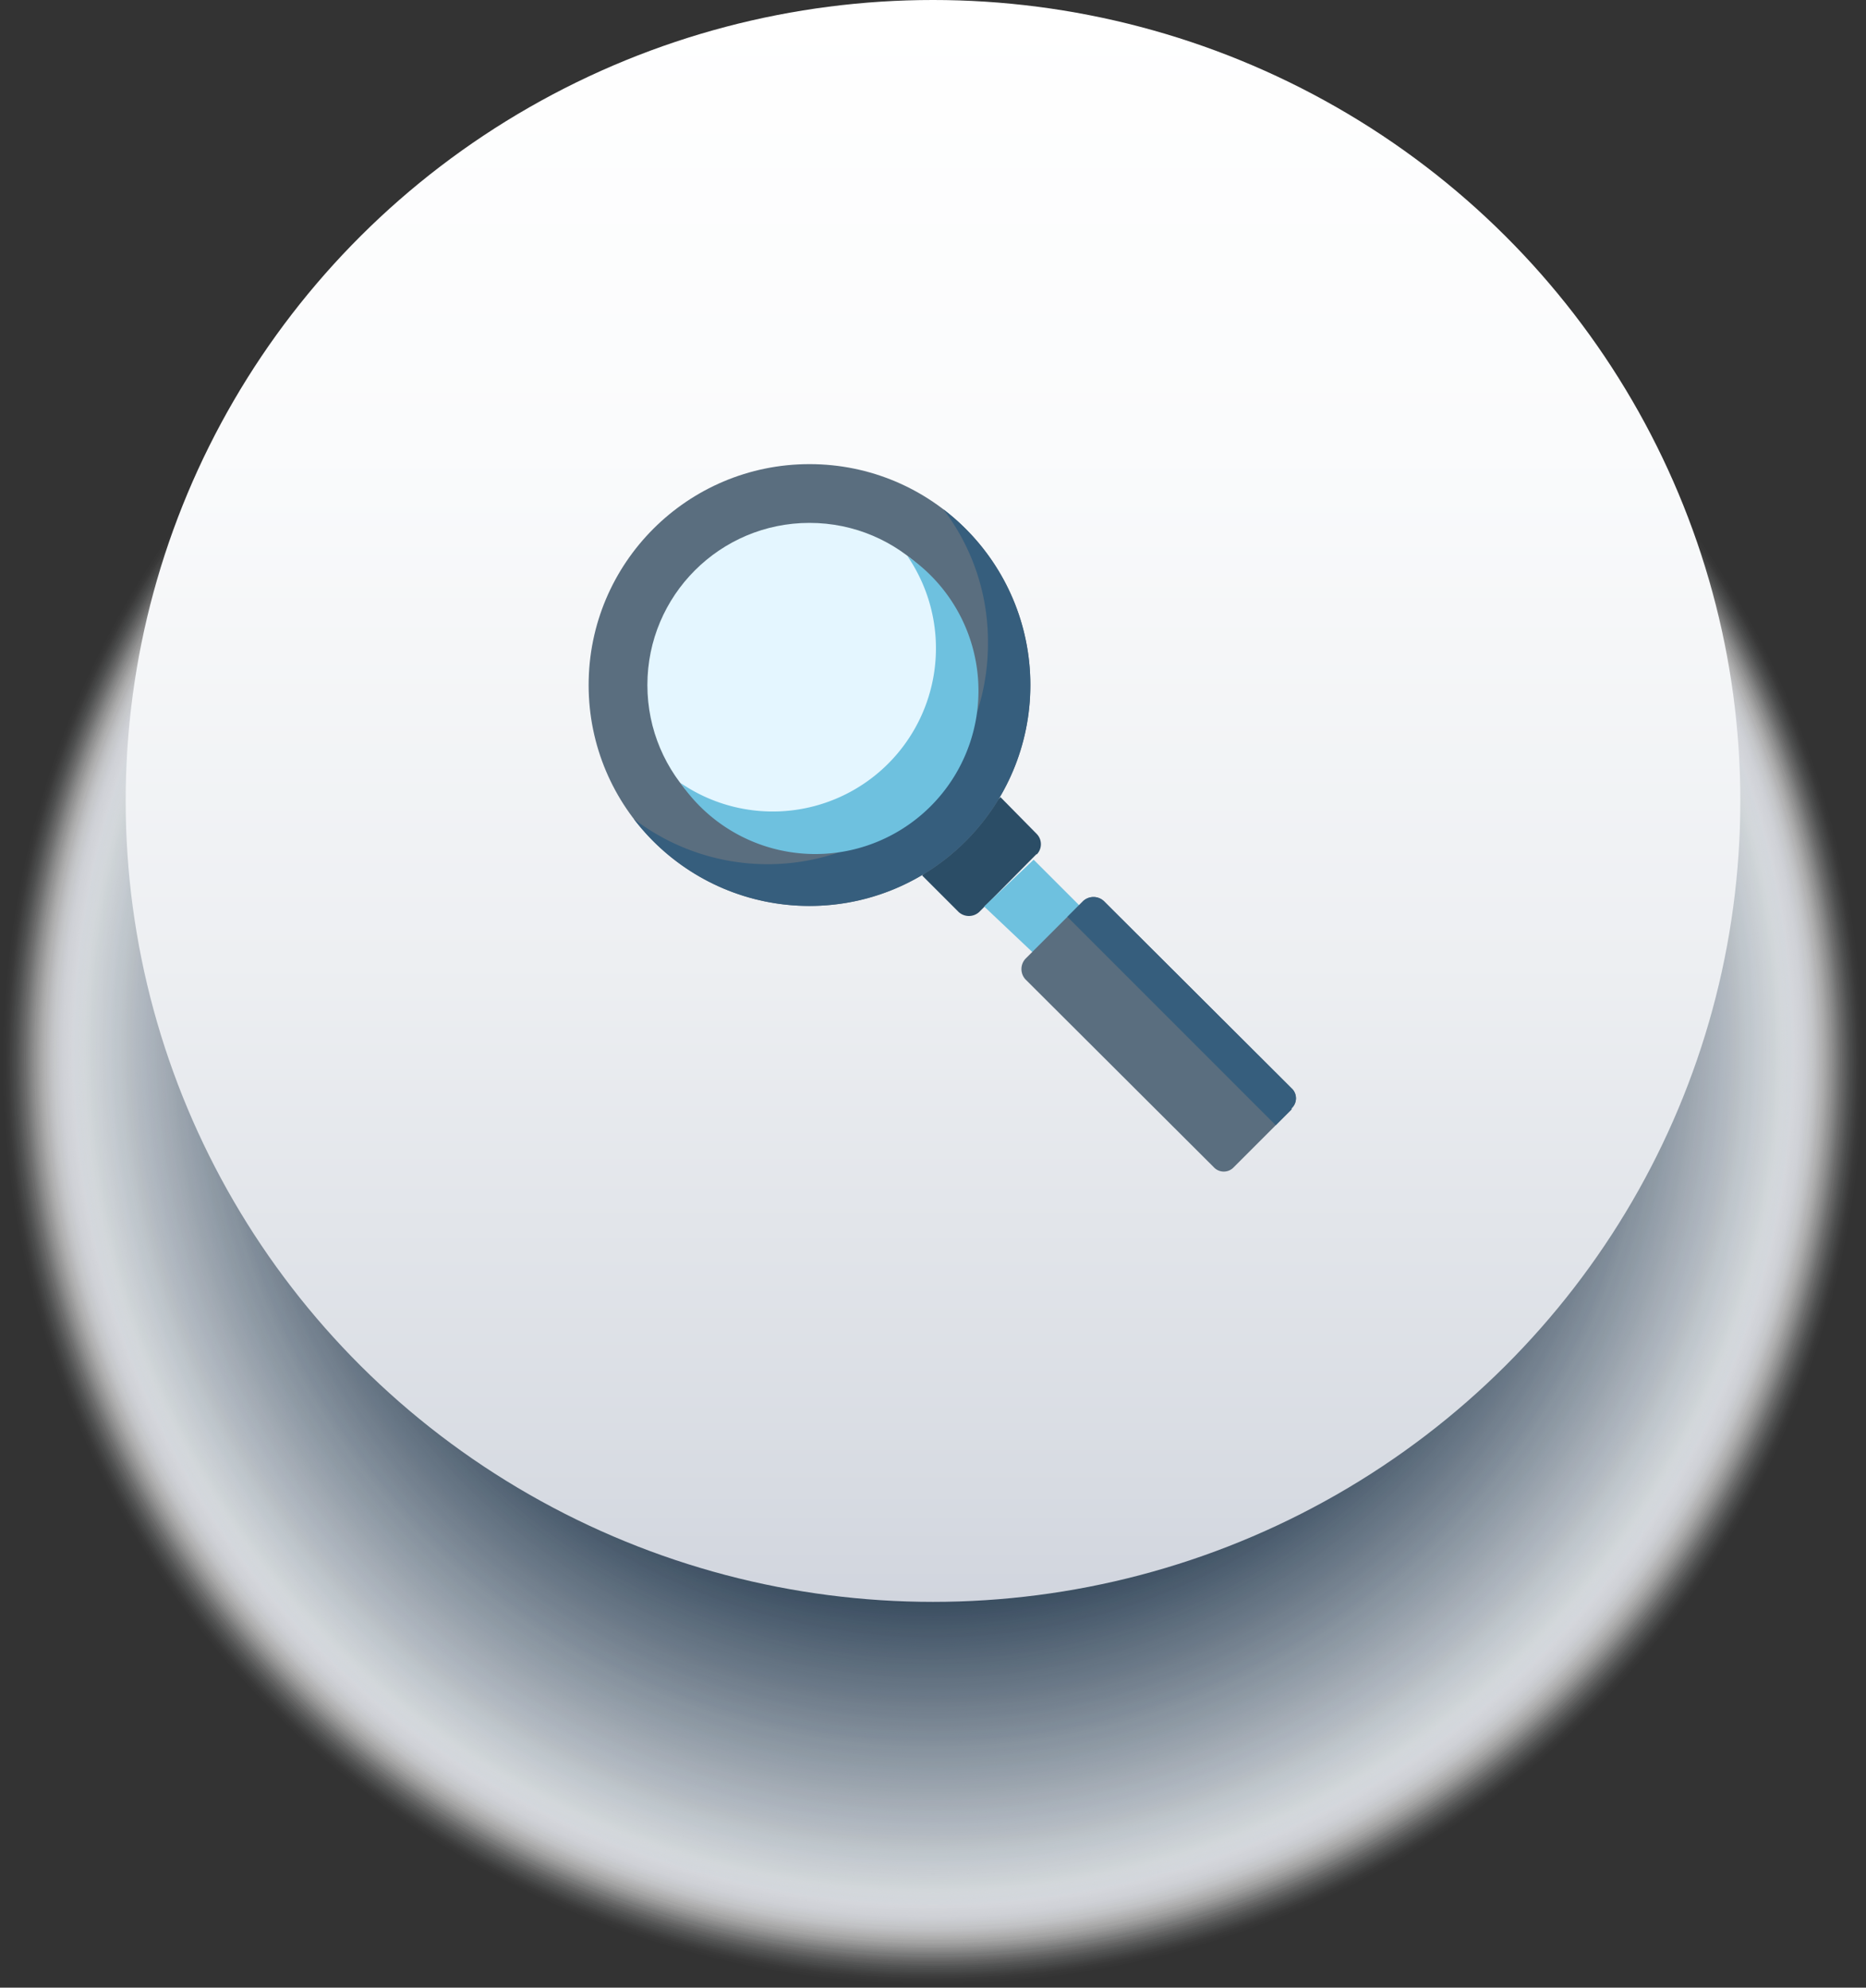 <svg xmlns="http://www.w3.org/2000/svg" xmlns:xlink="http://www.w3.org/1999/xlink" viewBox="0 0 34.3 36.53"><rect x="0" y="0" width="34.3" height="36.53" fill="#333333" stroke="none"/><defs><style>.cls-1{isolation:isolate;}.cls-2{mix-blend-mode:multiply;}.cls-3{fill:#fff;opacity:0;}.cls-4{fill:#fefefe;opacity:0;}.cls-5{fill:#fdfdfd;opacity:0.01;}.cls-6{fill:#fcfcfd;opacity:0.01;}.cls-7{fill:#fbfbfc;opacity:0.01;}.cls-8{fill:#fafafb;opacity:0.02;}.cls-9{fill:#f9fafa;opacity:0.02;}.cls-10{fill:#f8f9f9;opacity:0.02;}.cls-11{fill:#f7f8f9;opacity:0.03;}.cls-12{fill:#f6f7f8;opacity:0.03;}.cls-13{fill:#f5f6f7;opacity:0.03;}.cls-14{fill:#f4f5f6;opacity:0.04;}.cls-15{fill:#f3f4f5;opacity:0.04;}.cls-16{fill:#f2f3f5;opacity:0.04;}.cls-17{fill:#f1f2f4;opacity:0.05;}.cls-18{fill:#f0f1f3;opacity:0.05;}.cls-19{fill:#eff1f2;opacity:0.05;}.cls-20{fill:#eef0f1;opacity:0.06;}.cls-21{fill:#edeff0;opacity:0.06;}.cls-22{fill:#eceef0;opacity:0.06;}.cls-23{fill:#ebedef;opacity:0.07;}.cls-24{fill:#eaecee;opacity:0.07;}.cls-25{fill:#e9ebed;opacity:0.07;}.cls-26{fill:#e8eaec;opacity:0.08;}.cls-27{fill:#e7e9ec;opacity:0.08;}.cls-28{fill:#e6e8eb;opacity:0.08;}.cls-29{fill:#e5e8ea;opacity:0.09;}.cls-30{fill:#e4e7e9;opacity:0.09;}.cls-31{fill:#e3e6e8;opacity:0.1;}.cls-32{fill:#e2e5e8;opacity:0.1;}.cls-33{fill:#e1e4e7;opacity:0.1;}.cls-34{fill:#e0e3e6;opacity:0.11;}.cls-35{fill:#dfe2e5;opacity:0.11;}.cls-36{fill:#dee1e4;opacity:0.11;}.cls-37{fill:#dde0e4;opacity:0.12;}.cls-38{fill:#dcdfe3;opacity:0.12;}.cls-39{fill:#dbdee2;opacity:0.12;}.cls-40{fill:#dadee1;opacity:0.13;}.cls-41{fill:#d9dde0;opacity:0.13;}.cls-42{fill:#d8dce0;opacity:0.13;}.cls-43{fill:#d7dbdf;opacity:0.14;}.cls-44{fill:#d6dade;opacity:0.14;}.cls-45{fill:#d5d9dd;opacity:0.14;}.cls-46{fill:#d4d8dc;opacity:0.15;}.cls-47{fill:#d3d7dc;opacity:0.15;}.cls-48{fill:#d2d6db;opacity:0.15;}.cls-49{fill:#d1d5da;opacity:0.16;}.cls-50{fill:#d0d5d9;opacity:0.16;}.cls-51{fill:#cfd4d8;opacity:0.16;}.cls-52{fill:#ced3d8;opacity:0.17;}.cls-53{fill:#cdd2d7;opacity:0.17;}.cls-54{fill:#ccd1d6;opacity:0.17;}.cls-55{fill:#cbd0d5;opacity:0.18;}.cls-56{fill:#cacfd4;opacity:0.18;}.cls-57{fill:#c9ced3;opacity:0.18;}.cls-58{fill:#c8cdd3;opacity:0.19;}.cls-59{fill:#c7ccd2;opacity:0.19;}.cls-60{fill:#c6ccd1;opacity:0.19;}.cls-61{fill:#c5cbd0;opacity:0.2;}.cls-62{fill:#c4cacf;opacity:0.2;}.cls-63{fill:#c3c9cf;opacity:0.2;}.cls-64{fill:#c2c8ce;opacity:0.21;}.cls-65{fill:#c1c7cd;opacity:0.21;}.cls-66{fill:#c0c6cc;opacity:0.21;}.cls-67{fill:#bfc5cb;opacity:0.22;}.cls-68{fill:#bec4cb;opacity:0.22;}.cls-69{fill:#bdc3ca;opacity:0.22;}.cls-70{fill:#bcc3c9;opacity:0.23;}.cls-71{fill:#bbc2c8;opacity:0.23;}.cls-72{fill:#bac1c7;opacity:0.23;}.cls-73{fill:#b9c0c7;opacity:0.24;}.cls-74{fill:#b8bfc6;opacity:0.24;}.cls-75{fill:#b7bec5;opacity:0.24;}.cls-76{fill:#b6bdc4;opacity:0.25;}.cls-77{fill:#b5bcc3;opacity:0.25;}.cls-78{fill:#b4bbc3;opacity:0.25;}.cls-79{fill:#b3bac2;opacity:0.26;}.cls-80{fill:#b2b9c1;opacity:0.26;}.cls-81{fill:#b1b9c0;opacity:0.27;}.cls-82{fill:#b0b8bf;opacity:0.27;}.cls-83{fill:#afb7bf;opacity:0.27;}.cls-84{fill:#aeb6be;opacity:0.28;}.cls-85{fill:#adb5bd;opacity:0.28;}.cls-86{fill:#acb4bc;opacity:0.28;}.cls-87{fill:#abb3bb;opacity:0.29;}.cls-88{fill:#aab2bb;opacity:0.29;}.cls-89{fill:#a9b1ba;opacity:0.29;}.cls-90{fill:#a8b0b9;opacity:0.3;}.cls-91{fill:#a7b0b8;opacity:0.3;}.cls-92{fill:#a6afb7;opacity:0.3;}.cls-93{fill:#a5aeb6;opacity:0.31;}.cls-94{fill:#a4adb6;opacity:0.31;}.cls-95{fill:#a3acb5;opacity:0.31;}.cls-96{fill:#a2abb4;opacity:0.32;}.cls-97{fill:#a1aab3;opacity:0.32;}.cls-98{fill:#a0a9b2;opacity:0.32;}.cls-99{fill:#9fa8b2;opacity:0.33;}.cls-100{fill:#9ea7b1;opacity:0.33;}.cls-101{fill:#9da7b0;opacity:0.33;}.cls-102{fill:#9ca6af;opacity:0.34;}.cls-103{fill:#9ba5ae;opacity:0.34;}.cls-104{fill:#9aa4ae;opacity:0.34;}.cls-105{fill:#99a3ad;opacity:0.35;}.cls-106{fill:#98a2ac;opacity:0.35;}.cls-107{fill:#97a1ab;opacity:0.35;}.cls-108{fill:#96a0aa;opacity:0.36;}.cls-109{fill:#959faa;opacity:0.36;}.cls-110{fill:#949ea9;opacity:0.36;}.cls-111{fill:#939da8;opacity:0.37;}.cls-112{fill:#929da7;opacity:0.37;}.cls-113{fill:#919ca6;opacity:0.37;}.cls-114{fill:#909ba6;opacity:0.38;}.cls-115{fill:#8f9aa5;opacity:0.38;}.cls-116{fill:#8e99a4;opacity:0.38;}.cls-117{fill:#8d98a3;opacity:0.39;}.cls-118{fill:#8c97a2;opacity:0.39;}.cls-119{fill:#8b96a2;opacity:0.39;}.cls-120{fill:#8a95a1;opacity:0.4;}.cls-121{fill:#8994a0;opacity:0.4;}.cls-122{fill:#88949f;opacity:0.4;}.cls-123{fill:#87939e;opacity:0.41;}.cls-124{fill:#86929d;opacity:0.41;}.cls-125{fill:#85919d;opacity:0.41;}.cls-126{fill:#84909c;opacity:0.42;}.cls-127{fill:#838f9b;opacity:0.42;}.cls-128{fill:#828e9a;opacity:0.42;}.cls-129{fill:#818d99;opacity:0.43;}.cls-130{fill:#808c99;opacity:0.43;}.cls-131{fill:#7f8b98;opacity:0.43;}.cls-132{fill:#7e8b97;opacity:0.44;}.cls-133{fill:#7d8a96;opacity:0.44;}.cls-134{fill:#7c8995;opacity:0.45;}.cls-135{fill:#7b8895;opacity:0.45;}.cls-136{fill:#7a8794;opacity:0.45;}.cls-137{fill:#798693;opacity:0.46;}.cls-138{fill:#788592;opacity:0.46;}.cls-139{fill:#778491;opacity:0.46;}.cls-140{fill:#768391;opacity:0.47;}.cls-141{fill:#758290;opacity:0.47;}.cls-142{fill:#74818f;opacity:0.47;}.cls-143{fill:#73818e;opacity:0.48;}.cls-144{fill:#72808d;opacity:0.48;}.cls-145{fill:#717f8d;opacity:0.48;}.cls-146{fill:#707e8c;opacity:0.49;}.cls-147{fill:#6f7d8b;opacity:0.49;}.cls-148{fill:#6e7c8a;opacity:0.49;}.cls-149{fill:#6d7b89;opacity:0.5;}.cls-150{fill:#6c7a89;opacity:0.5;}.cls-151{fill:#6b7988;opacity:0.5;}.cls-152{fill:#6a7887;opacity:0.51;}.cls-153{fill:#697886;opacity:0.51;}.cls-154{fill:#687785;opacity:0.51;}.cls-155{fill:#677685;opacity:0.52;}.cls-156{fill:#667584;opacity:0.52;}.cls-157{fill:#657483;opacity:0.52;}.cls-158{fill:#647382;opacity:0.53;}.cls-159{fill:#637281;opacity:0.53;}.cls-160{fill:#627180;opacity:0.53;}.cls-161{fill:#617080;opacity:0.54;}.cls-162{fill:#606f7f;opacity:0.54;}.cls-163{fill:#5f6f7e;opacity:0.54;}.cls-164{fill:#5e6e7d;opacity:0.55;}.cls-165{fill:#5d6d7c;opacity:0.55;}.cls-166{fill:#5c6c7c;opacity:0.55;}.cls-167{fill:#5b6b7b;opacity:0.56;}.cls-168{fill:#5a6a7a;opacity:0.56;}.cls-169{fill:#596979;opacity:0.56;}.cls-170{fill:#586878;opacity:0.57;}.cls-171{fill:#576778;opacity:0.57;}.cls-172{fill:#566677;opacity:0.57;}.cls-173{fill:#556676;opacity:0.58;}.cls-174{fill:#546575;opacity:0.58;}.cls-175{fill:#536474;opacity:0.58;}.cls-176{fill:#526374;opacity:0.59;}.cls-177{fill:#516273;opacity:0.59;}.cls-178{fill:#506172;opacity:0.59;}.cls-179{fill:#4f6071;opacity:0.6;}.cls-180{fill:#4e5f70;opacity:0.6;}.cls-181{fill:#4d5e70;opacity:0.6;}.cls-182{fill:#4c5d6f;opacity:0.61;}.cls-183{fill:#4b5c6e;opacity:0.61;}.cls-184{fill:#4a5c6d;opacity:0.62;}.cls-185{fill:#495b6c;opacity:0.62;}.cls-186{fill:#485a6c;opacity:0.62;}.cls-187{fill:#47596b;opacity:0.63;}.cls-188{fill:#46586a;opacity:0.63;}.cls-189{fill:#455769;opacity:0.63;}.cls-190{fill:#445668;opacity:0.64;}.cls-191{fill:#435568;opacity:0.64;}.cls-192{fill:#425467;opacity:0.64;}.cls-193{fill:#415366;opacity:0.65;}.cls-194{fill:#405365;opacity:0.65;}.cls-195{fill:#3f5264;opacity:0.65;}.cls-196{fill:#3e5163;opacity:0.66;}.cls-197{fill:#3d5063;opacity:0.66;}.cls-198{fill:#3c4f62;opacity:0.66;}.cls-199{fill:#3b4e61;opacity:0.67;}.cls-200{fill:#3a4d60;opacity:0.67;}.cls-201{fill:#394c5f;opacity:0.67;}.cls-202{fill:#384b5f;opacity:0.68;}.cls-203{fill:#374a5e;opacity:0.68;}.cls-204{fill:#364a5d;opacity:0.68;}.cls-205{fill:#35495c;opacity:0.69;}.cls-206{fill:#34485b;opacity:0.69;}.cls-207{fill:#33475b;opacity:0.69;}.cls-208{fill:#32465a;opacity:0.7;}.cls-209{fill:#314559;opacity:0.7;}.cls-210{fill:url(#linear-gradient);}.cls-211{fill:#2b4d66;}.cls-212{fill:#6ec1df;}.cls-213{fill:#5a6e7f;}.cls-214{fill:#365e7d;}.cls-215{fill:#e4f6ff;}</style><linearGradient id="linear-gradient" x1="7163.53" y1="310.96" x2="7192.97" y2="310.96" gradientTransform="translate(328.11 -7163.53) rotate(90)" gradientUnits="userSpaceOnUse"><stop offset="0" stop-color="#fff"/><stop offset="0.28" stop-color="#fafbfc"/><stop offset="0.6" stop-color="#edeff2"/><stop offset="0.93" stop-color="#d7dbe2"/><stop offset="1" stop-color="#d1d5de"/></linearGradient></defs><g class="cls-1"><g id="Layer_2" data-name="Layer 2"><g id="Layer_1-2" data-name="Layer 1"><g class="cls-2"><ellipse class="cls-3" cx="17.15" cy="19.52" rx="17.15" ry="17.01"/><ellipse class="cls-4" cx="17.15" cy="19.52" rx="17.12" ry="16.98"/><ellipse class="cls-5" cx="17.15" cy="19.51" rx="17.09" ry="16.95"/><ellipse class="cls-6" cx="17.15" cy="19.51" rx="17.05" ry="16.91"/><ellipse class="cls-7" cx="17.15" cy="19.5" rx="17.02" ry="16.88"/><ellipse class="cls-8" cx="17.15" cy="19.5" rx="16.99" ry="16.85"/><ellipse class="cls-9" cx="17.15" cy="19.49" rx="16.96" ry="16.82"/><ellipse class="cls-10" cx="17.15" cy="19.49" rx="16.93" ry="16.79"/><ellipse class="cls-11" cx="17.15" cy="19.49" rx="16.9" ry="16.76"/><ellipse class="cls-12" cx="17.15" cy="19.48" rx="16.86" ry="16.73"/><ellipse class="cls-13" cx="17.15" cy="19.48" rx="16.83" ry="16.69"/><ellipse class="cls-14" cx="17.15" cy="19.47" rx="16.8" ry="16.66"/><ellipse class="cls-15" cx="17.15" cy="19.47" rx="16.77" ry="16.63"/><ellipse class="cls-16" cx="17.15" cy="19.46" rx="16.74" ry="16.6"/><ellipse class="cls-17" cx="17.15" cy="19.46" rx="16.71" ry="16.57"/><ellipse class="cls-18" cx="17.15" cy="19.45" rx="16.67" ry="16.54"/><ellipse class="cls-19" cx="17.15" cy="19.45" rx="16.64" ry="16.51"/><ellipse class="cls-20" cx="17.15" cy="19.44" rx="16.61" ry="16.47"/><ellipse class="cls-21" cx="17.15" cy="19.44" rx="16.58" ry="16.44"/><ellipse class="cls-22" cx="17.15" cy="19.44" rx="16.55" ry="16.41"/><ellipse class="cls-23" cx="17.15" cy="19.43" rx="16.52" ry="16.38"/><ellipse class="cls-24" cx="17.15" cy="19.43" rx="16.48" ry="16.35"/><ellipse class="cls-25" cx="17.15" cy="19.42" rx="16.45" ry="16.32"/><ellipse class="cls-26" cx="17.15" cy="19.42" rx="16.42" ry="16.29"/><ellipse class="cls-27" cx="17.15" cy="19.41" rx="16.39" ry="16.25"/><ellipse class="cls-28" cx="17.15" cy="19.41" rx="16.36" ry="16.22"/><ellipse class="cls-29" cx="17.15" cy="19.4" rx="16.33" ry="16.19"/><ellipse class="cls-30" cx="17.15" cy="19.4" rx="16.29" ry="16.16"/><ellipse class="cls-31" cx="17.15" cy="19.39" rx="16.26" ry="16.13"/><ellipse class="cls-32" cx="17.15" cy="19.39" rx="16.23" ry="16.1"/><ellipse class="cls-33" cx="17.15" cy="19.39" rx="16.2" ry="16.07"/><ellipse class="cls-34" cx="17.15" cy="19.38" rx="16.17" ry="16.03"/><ellipse class="cls-35" cx="17.15" cy="19.38" rx="16.14" ry="16"/><ellipse class="cls-36" cx="17.15" cy="19.37" rx="16.1" ry="15.97"/><ellipse class="cls-37" cx="17.15" cy="19.37" rx="16.07" ry="15.94"/><ellipse class="cls-38" cx="17.15" cy="19.36" rx="16.04" ry="15.91"/><ellipse class="cls-39" cx="17.15" cy="19.36" rx="16.01" ry="15.88"/><ellipse class="cls-40" cx="17.15" cy="19.35" rx="15.98" ry="15.85"/><ellipse class="cls-41" cx="17.15" cy="19.35" rx="15.95" ry="15.81"/><ellipse class="cls-42" cx="17.15" cy="19.34" rx="15.91" ry="15.78"/><ellipse class="cls-43" cx="17.15" cy="19.34" rx="15.88" ry="15.75"/><ellipse class="cls-44" cx="17.15" cy="19.34" rx="15.85" ry="15.72"/><ellipse class="cls-45" cx="17.15" cy="19.33" rx="15.82" ry="15.69"/><ellipse class="cls-46" cx="17.15" cy="19.33" rx="15.79" ry="15.66"/><ellipse class="cls-47" cx="17.15" cy="19.32" rx="15.76" ry="15.63"/><ellipse class="cls-48" cx="17.15" cy="19.32" rx="15.72" ry="15.59"/><ellipse class="cls-49" cx="17.15" cy="19.31" rx="15.69" ry="15.56"/><ellipse class="cls-50" cx="17.15" cy="19.31" rx="15.66" ry="15.53"/><ellipse class="cls-51" cx="17.15" cy="19.3" rx="15.63" ry="15.5"/><ellipse class="cls-52" cx="17.15" cy="19.3" rx="15.6" ry="15.47"/><ellipse class="cls-53" cx="17.15" cy="19.29" rx="15.57" ry="15.44"/><ellipse class="cls-54" cx="17.15" cy="19.29" rx="15.53" ry="15.41"/><ellipse class="cls-55" cx="17.15" cy="19.29" rx="15.5" ry="15.37"/><ellipse class="cls-56" cx="17.15" cy="19.28" rx="15.47" ry="15.34"/><ellipse class="cls-57" cx="17.15" cy="19.28" rx="15.44" ry="15.31"/><ellipse class="cls-58" cx="17.15" cy="19.27" rx="15.41" ry="15.28"/><ellipse class="cls-59" cx="17.15" cy="19.27" rx="15.38" ry="15.25"/><ellipse class="cls-60" cx="17.15" cy="19.26" rx="15.34" ry="15.22"/><ellipse class="cls-61" cx="17.15" cy="19.26" rx="15.31" ry="15.19"/><ellipse class="cls-62" cx="17.15" cy="19.25" rx="15.28" ry="15.15"/><ellipse class="cls-63" cx="17.15" cy="19.25" rx="15.25" ry="15.12"/><ellipse class="cls-64" cx="17.15" cy="19.24" rx="15.22" ry="15.09"/><ellipse class="cls-65" cx="17.15" cy="19.24" rx="15.19" ry="15.06"/><ellipse class="cls-66" cx="17.15" cy="19.24" rx="15.15" ry="15.03"/><ellipse class="cls-67" cx="17.15" cy="19.23" rx="15.12" ry="15"/><ellipse class="cls-68" cx="17.15" cy="19.23" rx="15.09" ry="14.97"/><ellipse class="cls-69" cx="17.15" cy="19.22" rx="15.06" ry="14.93"/><ellipse class="cls-70" cx="17.15" cy="19.22" rx="15.03" ry="14.9"/><ellipse class="cls-71" cx="17.15" cy="19.21" rx="15" ry="14.87"/><ellipse class="cls-72" cx="17.15" cy="19.21" rx="14.96" ry="14.84"/><ellipse class="cls-73" cx="17.15" cy="19.2" rx="14.93" ry="14.81"/><ellipse class="cls-74" cx="17.15" cy="19.2" rx="14.9" ry="14.78"/><ellipse class="cls-75" cx="17.15" cy="19.19" rx="14.87" ry="14.75"/><ellipse class="cls-76" cx="17.15" cy="19.19" rx="14.84" ry="14.71"/><ellipse class="cls-77" cx="17.15" cy="19.19" rx="14.81" ry="14.68"/><ellipse class="cls-78" cx="17.15" cy="19.18" rx="14.77" ry="14.65"/><ellipse class="cls-79" cx="17.15" cy="19.18" rx="14.74" ry="14.62"/><ellipse class="cls-80" cx="17.15" cy="19.17" rx="14.71" ry="14.59"/><ellipse class="cls-81" cx="17.15" cy="19.17" rx="14.68" ry="14.56"/><ellipse class="cls-82" cx="17.15" cy="19.16" rx="14.65" ry="14.53"/><ellipse class="cls-83" cx="17.15" cy="19.16" rx="14.61" ry="14.49"/><ellipse class="cls-84" cx="17.15" cy="19.15" rx="14.58" ry="14.46"/><ellipse class="cls-85" cx="17.15" cy="19.15" rx="14.55" ry="14.43"/><ellipse class="cls-86" cx="17.15" cy="19.14" rx="14.52" ry="14.4"/><ellipse class="cls-87" cx="17.15" cy="19.14" rx="14.49" ry="14.37"/><ellipse class="cls-88" cx="17.15" cy="19.14" rx="14.46" ry="14.34"/><ellipse class="cls-89" cx="17.15" cy="19.13" rx="14.42" ry="14.31"/><ellipse class="cls-90" cx="17.15" cy="19.13" rx="14.39" ry="14.27"/><ellipse class="cls-91" cx="17.15" cy="19.12" rx="14.36" ry="14.24"/><ellipse class="cls-92" cx="17.15" cy="19.12" rx="14.33" ry="14.21"/><ellipse class="cls-93" cx="17.15" cy="19.11" rx="14.3" ry="14.18"/><ellipse class="cls-94" cx="17.15" cy="19.11" rx="14.27" ry="14.15"/><ellipse class="cls-95" cx="17.15" cy="19.1" rx="14.23" ry="14.12"/><ellipse class="cls-96" cx="17.15" cy="19.1" rx="14.2" ry="14.09"/><ellipse class="cls-97" cx="17.15" cy="19.1" rx="14.17" ry="14.05"/><ellipse class="cls-98" cx="17.15" cy="19.09" rx="14.14" ry="14.02"/><ellipse class="cls-99" cx="17.15" cy="19.09" rx="14.11" ry="13.99"/><ellipse class="cls-100" cx="17.15" cy="19.08" rx="14.08" ry="13.96"/><ellipse class="cls-101" cx="17.15" cy="19.08" rx="14.04" ry="13.93"/><ellipse class="cls-102" cx="17.15" cy="19.07" rx="14.01" ry="13.9"/><ellipse class="cls-103" cx="17.15" cy="19.07" rx="13.98" ry="13.87"/><ellipse class="cls-104" cx="17.15" cy="19.06" rx="13.95" ry="13.83"/><ellipse class="cls-105" cx="17.15" cy="19.06" rx="13.92" ry="13.8"/><ellipse class="cls-106" cx="17.15" cy="19.05" rx="13.89" ry="13.77"/><ellipse class="cls-107" cx="17.15" cy="19.05" rx="13.85" ry="13.74"/><ellipse class="cls-108" cx="17.15" cy="19.05" rx="13.82" ry="13.71"/><ellipse class="cls-109" cx="17.15" cy="19.04" rx="13.79" ry="13.68"/><ellipse class="cls-110" cx="17.15" cy="19.04" rx="13.76" ry="13.65"/><ellipse class="cls-111" cx="17.15" cy="19.03" rx="13.73" ry="13.61"/><ellipse class="cls-112" cx="17.15" cy="19.03" rx="13.7" ry="13.58"/><ellipse class="cls-113" cx="17.15" cy="19.02" rx="13.66" ry="13.55"/><ellipse class="cls-114" cx="17.15" cy="19.02" rx="13.63" ry="13.52"/><ellipse class="cls-115" cx="17.15" cy="19.01" rx="13.6" ry="13.49"/><ellipse class="cls-116" cx="17.15" cy="19.01" rx="13.57" ry="13.46"/><ellipse class="cls-117" cx="17.15" cy="19" rx="13.54" ry="13.43"/><ellipse class="cls-118" cx="17.15" cy="19" rx="13.51" ry="13.39"/><ellipse class="cls-119" cx="17.15" cy="19" rx="13.47" ry="13.36"/><ellipse class="cls-120" cx="17.15" cy="18.99" rx="13.44" ry="13.33"/><ellipse class="cls-121" cx="17.15" cy="18.99" rx="13.41" ry="13.3"/><ellipse class="cls-122" cx="17.15" cy="18.98" rx="13.38" ry="13.27"/><ellipse class="cls-123" cx="17.15" cy="18.98" rx="13.35" ry="13.24"/><ellipse class="cls-124" cx="17.15" cy="18.97" rx="13.32" ry="13.21"/><ellipse class="cls-125" cx="17.15" cy="18.97" rx="13.28" ry="13.17"/><ellipse class="cls-126" cx="17.15" cy="18.96" rx="13.25" ry="13.14"/><ellipse class="cls-127" cx="17.15" cy="18.96" rx="13.22" ry="13.11"/><ellipse class="cls-128" cx="17.15" cy="18.95" rx="13.19" ry="13.08"/><ellipse class="cls-129" cx="17.15" cy="18.95" rx="13.16" ry="13.05"/><ellipse class="cls-130" cx="17.15" cy="18.95" rx="13.13" ry="13.02"/><ellipse class="cls-131" cx="17.15" cy="18.94" rx="13.09" ry="12.99"/><ellipse class="cls-132" cx="17.15" cy="18.94" rx="13.06" ry="12.95"/><ellipse class="cls-133" cx="17.15" cy="18.93" rx="13.03" ry="12.92"/><ellipse class="cls-134" cx="17.15" cy="18.93" rx="13" ry="12.89"/><ellipse class="cls-135" cx="17.15" cy="18.92" rx="12.97" ry="12.86"/><ellipse class="cls-136" cx="17.15" cy="18.92" rx="12.94" ry="12.83"/><ellipse class="cls-137" cx="17.15" cy="18.91" rx="12.9" ry="12.8"/><ellipse class="cls-138" cx="17.15" cy="18.91" rx="12.87" ry="12.77"/><ellipse class="cls-139" cx="17.15" cy="18.9" rx="12.84" ry="12.73"/><ellipse class="cls-140" cx="17.15" cy="18.9" rx="12.81" ry="12.7"/><ellipse class="cls-141" cx="17.15" cy="18.9" rx="12.78" ry="12.67"/><ellipse class="cls-142" cx="17.15" cy="18.89" rx="12.75" ry="12.64"/><ellipse class="cls-143" cx="17.15" cy="18.89" rx="12.71" ry="12.61"/><ellipse class="cls-144" cx="17.15" cy="18.88" rx="12.68" ry="12.58"/><ellipse class="cls-145" cx="17.15" cy="18.88" rx="12.65" ry="12.55"/><ellipse class="cls-146" cx="17.15" cy="18.87" rx="12.62" ry="12.51"/><ellipse class="cls-147" cx="17.15" cy="18.87" rx="12.59" ry="12.48"/><ellipse class="cls-148" cx="17.15" cy="18.86" rx="12.56" ry="12.45"/><ellipse class="cls-149" cx="17.15" cy="18.86" rx="12.52" ry="12.42"/><ellipse class="cls-150" cx="17.15" cy="18.85" rx="12.49" ry="12.39"/><ellipse class="cls-151" cx="17.15" cy="18.85" rx="12.46" ry="12.36"/><ellipse class="cls-152" cx="17.15" cy="18.85" rx="12.43" ry="12.33"/><ellipse class="cls-153" cx="17.15" cy="18.84" rx="12.4" ry="12.29"/><ellipse class="cls-154" cx="17.15" cy="18.84" rx="12.37" ry="12.26"/><ellipse class="cls-155" cx="17.15" cy="18.83" rx="12.33" ry="12.23"/><ellipse class="cls-156" cx="17.15" cy="18.83" rx="12.3" ry="12.2"/><ellipse class="cls-157" cx="17.15" cy="18.82" rx="12.27" ry="12.17"/><ellipse class="cls-158" cx="17.15" cy="18.82" rx="12.24" ry="12.14"/><ellipse class="cls-159" cx="17.15" cy="18.81" rx="12.21" ry="12.11"/><ellipse class="cls-160" cx="17.15" cy="18.81" rx="12.18" ry="12.07"/><ellipse class="cls-161" cx="17.15" cy="18.8" rx="12.14" ry="12.04"/><ellipse class="cls-162" cx="17.15" cy="18.8" rx="12.11" ry="12.01"/><ellipse class="cls-163" cx="17.15" cy="18.8" rx="12.08" ry="11.98"/><ellipse class="cls-164" cx="17.15" cy="18.79" rx="12.05" ry="11.95"/><ellipse class="cls-165" cx="17.15" cy="18.79" rx="12.02" ry="11.92"/><ellipse class="cls-166" cx="17.15" cy="18.78" rx="11.98" ry="11.89"/><ellipse class="cls-167" cx="17.15" cy="18.78" rx="11.95" ry="11.85"/><ellipse class="cls-168" cx="17.15" cy="18.77" rx="11.92" ry="11.82"/><ellipse class="cls-169" cx="17.15" cy="18.77" rx="11.89" ry="11.79"/><ellipse class="cls-170" cx="17.15" cy="18.76" rx="11.86" ry="11.76"/><ellipse class="cls-171" cx="17.15" cy="18.76" rx="11.83" ry="11.73"/><ellipse class="cls-172" cx="17.15" cy="18.75" rx="11.79" ry="11.7"/><ellipse class="cls-173" cx="17.15" cy="18.75" rx="11.76" ry="11.67"/><ellipse class="cls-174" cx="17.15" cy="18.75" rx="11.73" ry="11.63"/><ellipse class="cls-175" cx="17.15" cy="18.74" rx="11.7" ry="11.6"/><ellipse class="cls-176" cx="17.15" cy="18.74" rx="11.67" ry="11.57"/><ellipse class="cls-177" cx="17.15" cy="18.73" rx="11.64" ry="11.54"/><ellipse class="cls-178" cx="17.15" cy="18.73" rx="11.6" ry="11.51"/><ellipse class="cls-179" cx="17.15" cy="18.72" rx="11.57" ry="11.48"/><ellipse class="cls-180" cx="17.15" cy="18.72" rx="11.54" ry="11.45"/><ellipse class="cls-181" cx="17.15" cy="18.71" rx="11.51" ry="11.41"/><ellipse class="cls-182" cx="17.15" cy="18.71" rx="11.48" ry="11.38"/><ellipse class="cls-183" cx="17.15" cy="18.7" rx="11.45" ry="11.35"/><ellipse class="cls-184" cx="17.15" cy="18.7" rx="11.41" ry="11.32"/><ellipse class="cls-185" cx="17.15" cy="18.7" rx="11.38" ry="11.29"/><ellipse class="cls-186" cx="17.15" cy="18.69" rx="11.35" ry="11.26"/><ellipse class="cls-187" cx="17.15" cy="18.69" rx="11.32" ry="11.23"/><ellipse class="cls-188" cx="17.15" cy="18.68" rx="11.29" ry="11.19"/><ellipse class="cls-189" cx="17.15" cy="18.68" rx="11.26" ry="11.16"/><ellipse class="cls-190" cx="17.15" cy="18.67" rx="11.22" ry="11.13"/><ellipse class="cls-191" cx="17.15" cy="18.67" rx="11.19" ry="11.1"/><ellipse class="cls-192" cx="17.15" cy="18.66" rx="11.16" ry="11.07"/><ellipse class="cls-193" cx="17.15" cy="18.66" rx="11.13" ry="11.04"/><ellipse class="cls-194" cx="17.15" cy="18.65" rx="11.1" ry="11.01"/><ellipse class="cls-195" cx="17.15" cy="18.65" rx="11.07" ry="10.98"/><ellipse class="cls-196" cx="17.15" cy="18.65" rx="11.03" ry="10.94"/><ellipse class="cls-197" cx="17.15" cy="18.64" rx="11" ry="10.91"/><ellipse class="cls-198" cx="17.15" cy="18.64" rx="10.97" ry="10.88"/><ellipse class="cls-199" cx="17.15" cy="18.63" rx="10.94" ry="10.85"/><ellipse class="cls-200" cx="17.15" cy="18.63" rx="10.91" ry="10.82"/><ellipse class="cls-201" cx="17.15" cy="18.62" rx="10.88" ry="10.79"/><ellipse class="cls-202" cx="17.15" cy="18.62" rx="10.84" ry="10.76"/><ellipse class="cls-203" cx="17.15" cy="18.61" rx="10.81" ry="10.72"/><ellipse class="cls-204" cx="17.15" cy="18.61" rx="10.78" ry="10.69"/><ellipse class="cls-205" cx="17.15" cy="18.6" rx="10.75" ry="10.66"/><ellipse class="cls-206" cx="17.15" cy="18.6" rx="10.72" ry="10.63"/><ellipse class="cls-207" cx="17.15" cy="18.6" rx="10.69" ry="10.6"/><ellipse class="cls-208" cx="17.15" cy="18.59" rx="10.65" ry="10.57"/><ellipse class="cls-209" cx="17.15" cy="18.59" rx="10.62" ry="10.54"/></g><ellipse class="cls-210" cx="17.15" cy="14.72" rx="14.84" ry="14.72"/><path class="cls-211" d="M19.05,15.7,18,16.76a.28.28,0,0,1-.38,0l-.67-.67,1.44-1.44.67.68a.27.27,0,0,1,0,.37Z"/><path class="cls-212" d="M18.09,16.66,19,15.8l.86.86-.86.86Z"/><path class="cls-213" d="M23.74,20.39l-1.06,1.06a.25.25,0,0,1-.37,0L18.85,18a.28.28,0,0,1,0-.38l1.06-1.06a.28.28,0,0,1,.38,0L23.74,20a.25.25,0,0,1,0,.37Z"/><path class="cls-214" d="M23.74,20.39l-.29.29-3.83-3.83.29-.29a.28.28,0,0,1,.38,0L23.74,20a.25.25,0,0,1,0,.37Z"/><circle class="cls-213" cx="14.88" cy="12.59" r="4.06"/><path class="cls-214" d="M17.34,9.36a4,4,0,0,1,.82,2.45,4.05,4.05,0,0,1-6.51,3.24,4.06,4.06,0,1,0,5.69-5.69Z"/><circle class="cls-215" cx="14.88" cy="12.59" r="2.98"/><path class="cls-212" d="M16.68,10.22a3,3,0,0,1-4.17,4.17,3,3,0,1,0,4.17-4.17Z"/></g></g></g></svg>